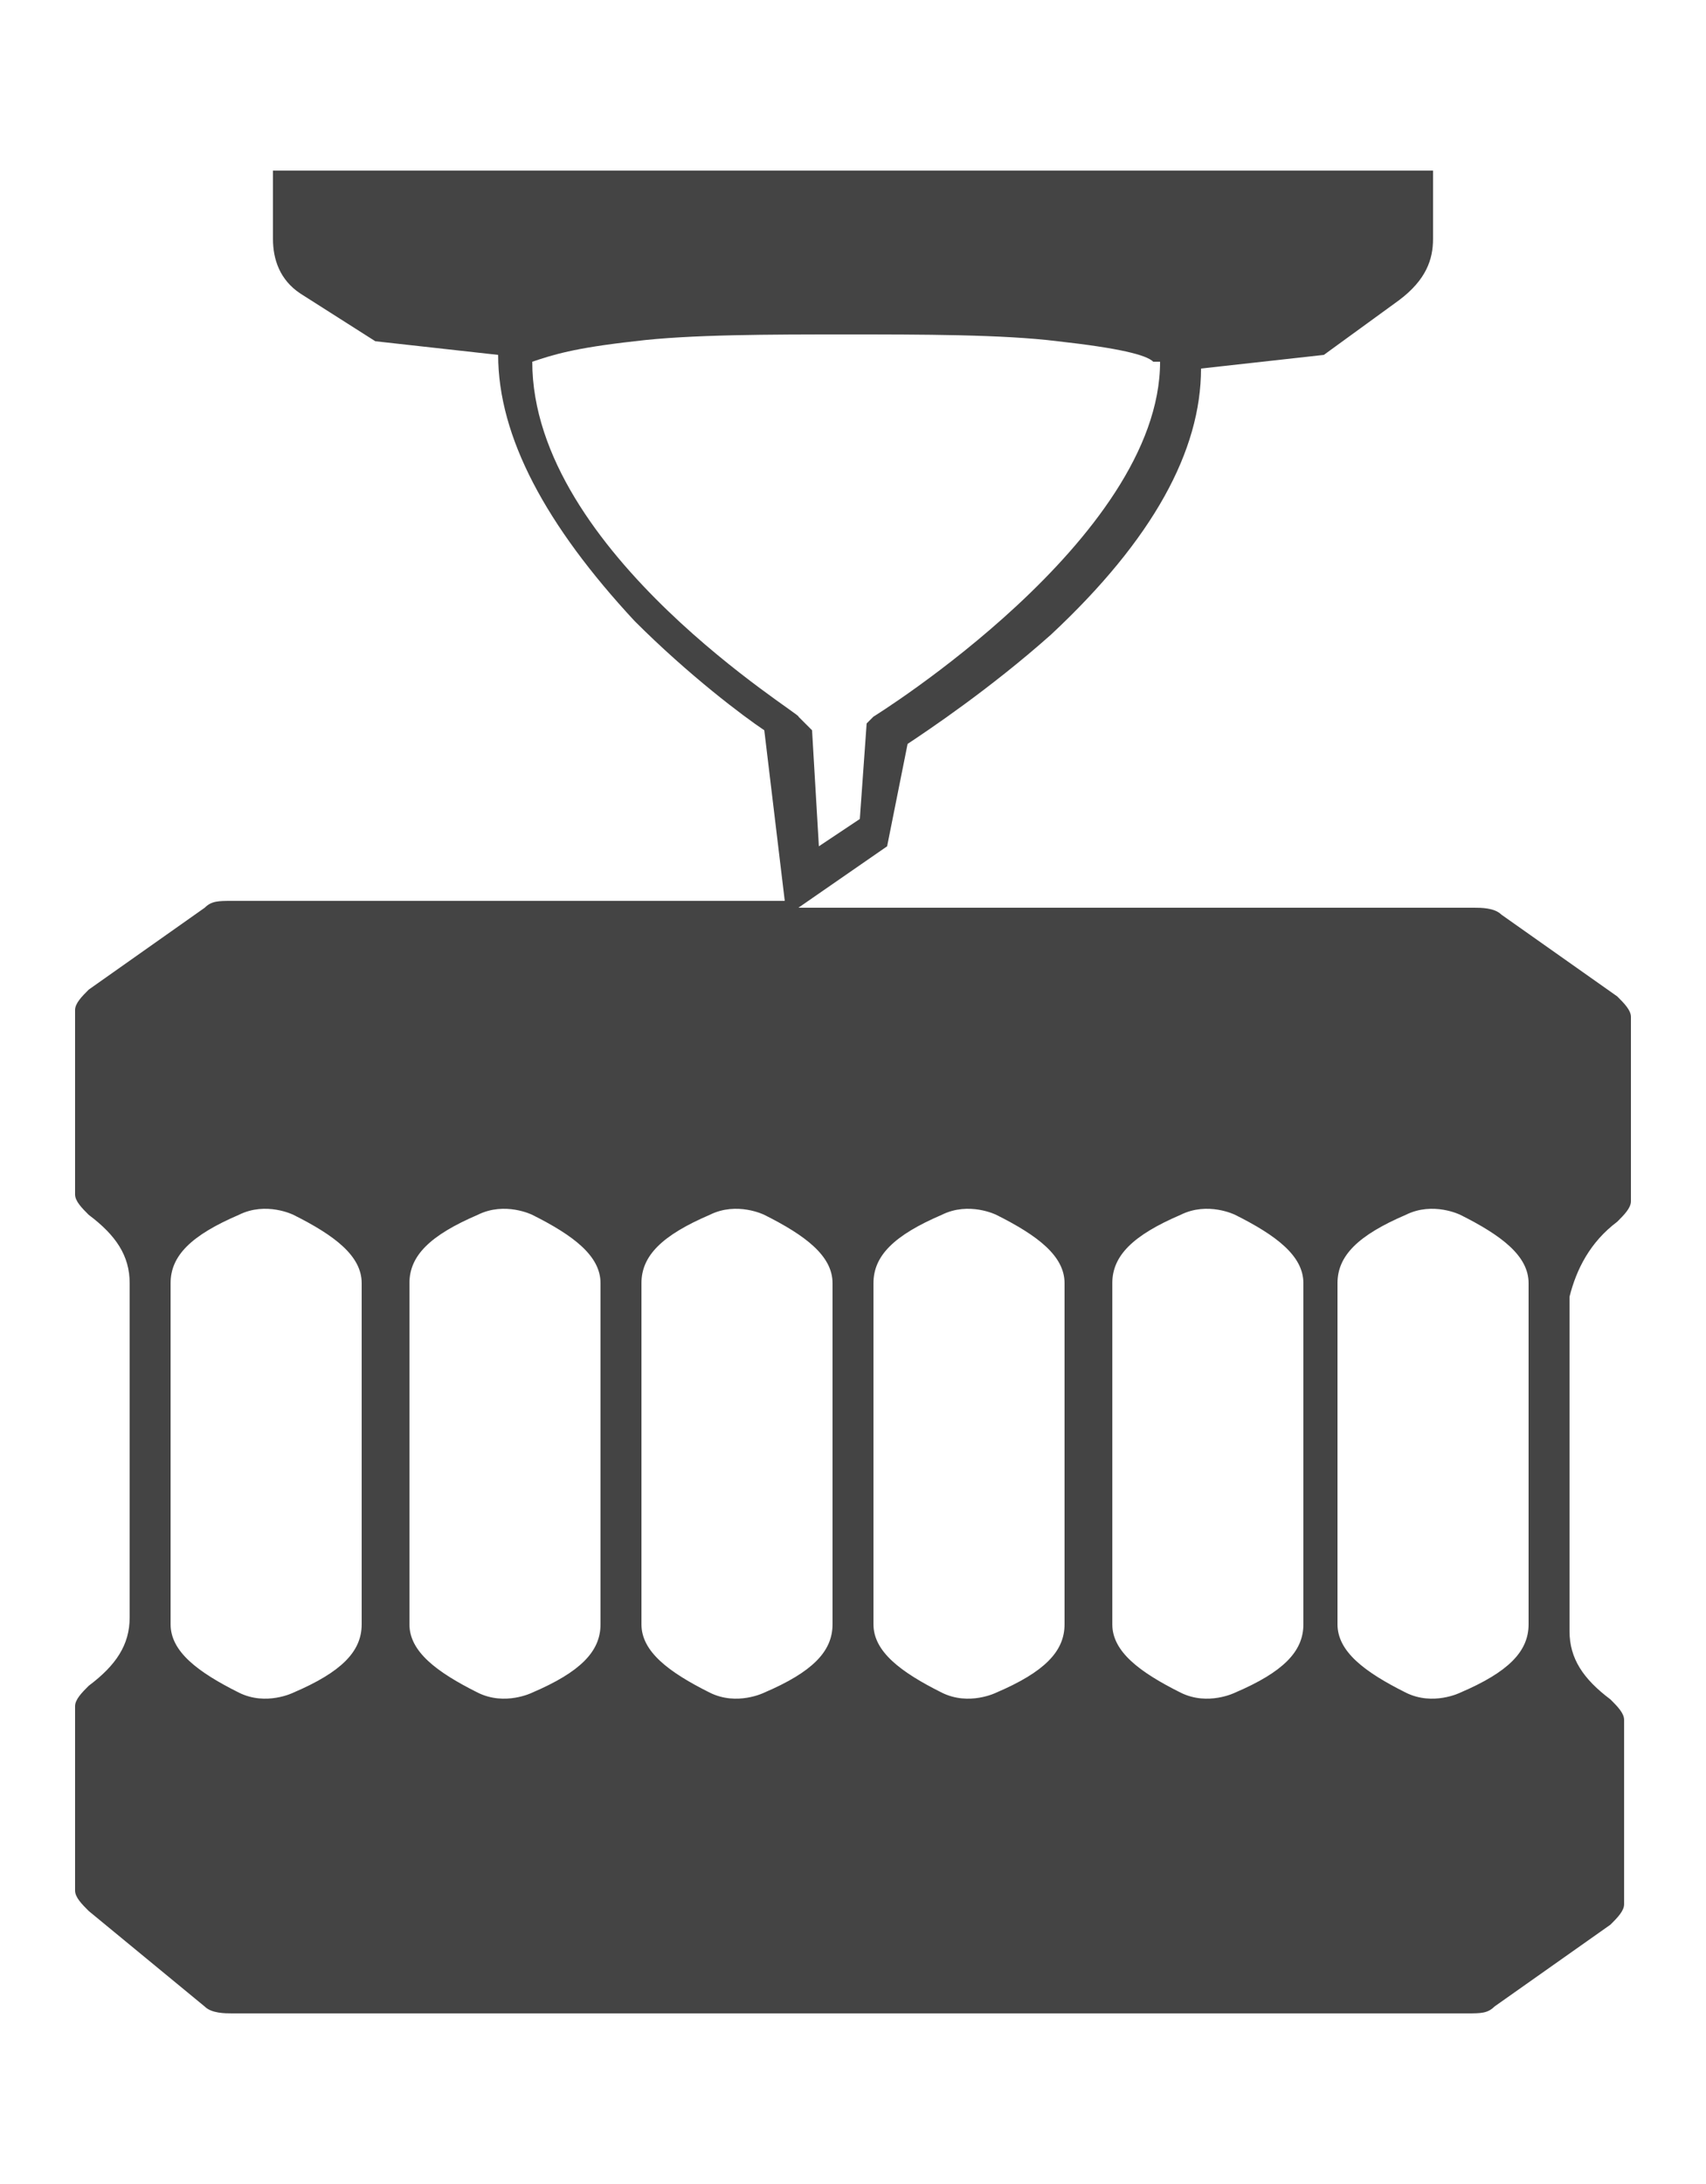<?xml version="1.0" encoding="utf-8"?>
<!-- Generator: Adobe Illustrator 24.0.2, SVG Export Plug-In . SVG Version: 6.00 Build 0)  -->
<svg version="1.1" id="Layer_1" xmlns="http://www.w3.org/2000/svg" xmlns:xlink="http://www.w3.org/1999/xlink" x="0px" y="0px"
	 viewBox="0 0 25 32" style="enable-background:new 0 0 25 32;" xml:space="preserve">
<style type="text/css">
	.st0{fill:#444444;}
</style>
<path class="st0" d="M23.7,17.9c0.1-0.1,0.2-0.2,0.2-0.3v-2.7c0-0.1-0.1-0.2-0.2-0.3L22,13.4c-0.1-0.1-0.3-0.1-0.4-0.1h-9.9l1.3-0.9
	l0.3-1.5c0.3-0.2,1.2-0.8,2.1-1.6c1.5-1.4,2.2-2.7,2.2-3.9l1.8-0.2l1.1-0.8C20.9,4.1,21,3.8,21,3.5v-1H4v1c0,0.3,0.1,0.6,0.4,0.8
	L5.5,5l1.8,0.2c0,1.2,0.7,2.5,2,3.9c0.8,0.8,1.6,1.4,1.9,1.6l0.3,2.5H3.4c-0.2,0-0.3,0-0.4,0.1l-1.7,1.2c-0.1,0.1-0.2,0.2-0.2,0.3
	v2.7c0,0.1,0.1,0.2,0.2,0.3c0.4,0.3,0.6,0.6,0.6,1v4.9c0,0.4-0.2,0.7-0.6,1c-0.1,0.1-0.2,0.2-0.2,0.3v2.7c0,0.1,0.1,0.2,0.2,0.3
	L3,29.4c0.1,0.1,0.3,0.1,0.4,0.1h18.1c0.2,0,0.3,0,0.4-0.1l1.7-1.2c0.1-0.1,0.2-0.2,0.2-0.3v-2.7c0-0.1-0.1-0.2-0.2-0.3
	c-0.4-0.3-0.6-0.6-0.6-1V19C23.1,18.6,23.3,18.2,23.7,17.9z M7.8,5.3C8.1,5.2,8.4,5.1,9.3,5c0.8-0.1,2-0.1,3.1-0.1
	c1.1,0,2.3,0,3.1,0.1c0.9,0.1,1.3,0.2,1.4,0.3h0.1c0,2.6-4.2,5.2-4.2,5.2l-0.1,0.1L12.6,12L12,12.4l-0.1-1.7l-0.2-0.2
	C11.8,10.5,7.8,8.1,7.8,5.3z M5.3,23.8c0,0.4-0.3,0.7-1,1c0,0-0.4,0.2-0.8,0c-0.6-0.3-1-0.6-1-1v-5c0-0.4,0.3-0.7,1-1
	c0.4-0.2,0.8,0,0.8,0c0.6,0.3,1,0.6,1,1V23.8z M8.8,23.8c0,0.4-0.3,0.7-1,1c0,0-0.4,0.2-0.8,0c-0.6-0.3-1-0.6-1-1v-5
	c0-0.4,0.3-0.7,1-1c0.4-0.2,0.8,0,0.8,0c0.6,0.3,1,0.6,1,1V23.8z M12.2,23.8c0,0.4-0.3,0.7-1,1c0,0-0.4,0.2-0.8,0
	c-0.6-0.3-1-0.6-1-1v-5c0-0.4,0.3-0.7,1-1c0.4-0.2,0.8,0,0.8,0c0.6,0.3,1,0.6,1,1V23.8z M15.6,23.8c0,0.4-0.3,0.7-1,1
	c0,0-0.4,0.2-0.8,0c-0.6-0.3-1-0.6-1-1v-5c0-0.4,0.3-0.7,1-1c0.4-0.2,0.8,0,0.8,0c0.6,0.3,1,0.6,1,1V23.8z M19.1,23.8
	c0,0.4-0.3,0.7-1,1c0,0-0.4,0.2-0.8,0c-0.6-0.3-1-0.6-1-1v-5c0-0.4,0.3-0.7,1-1c0.4-0.2,0.8,0,0.8,0c0.6,0.3,1,0.6,1,1V23.8z
	 M22.4,23.8c0,0.4-0.3,0.7-1,1c0,0-0.4,0.2-0.8,0c-0.6-0.3-1-0.6-1-1v-5c0-0.4,0.3-0.7,1-1c0.4-0.2,0.8,0,0.8,0c0.6,0.3,1,0.6,1,1
	V23.8z"/>
</svg>
